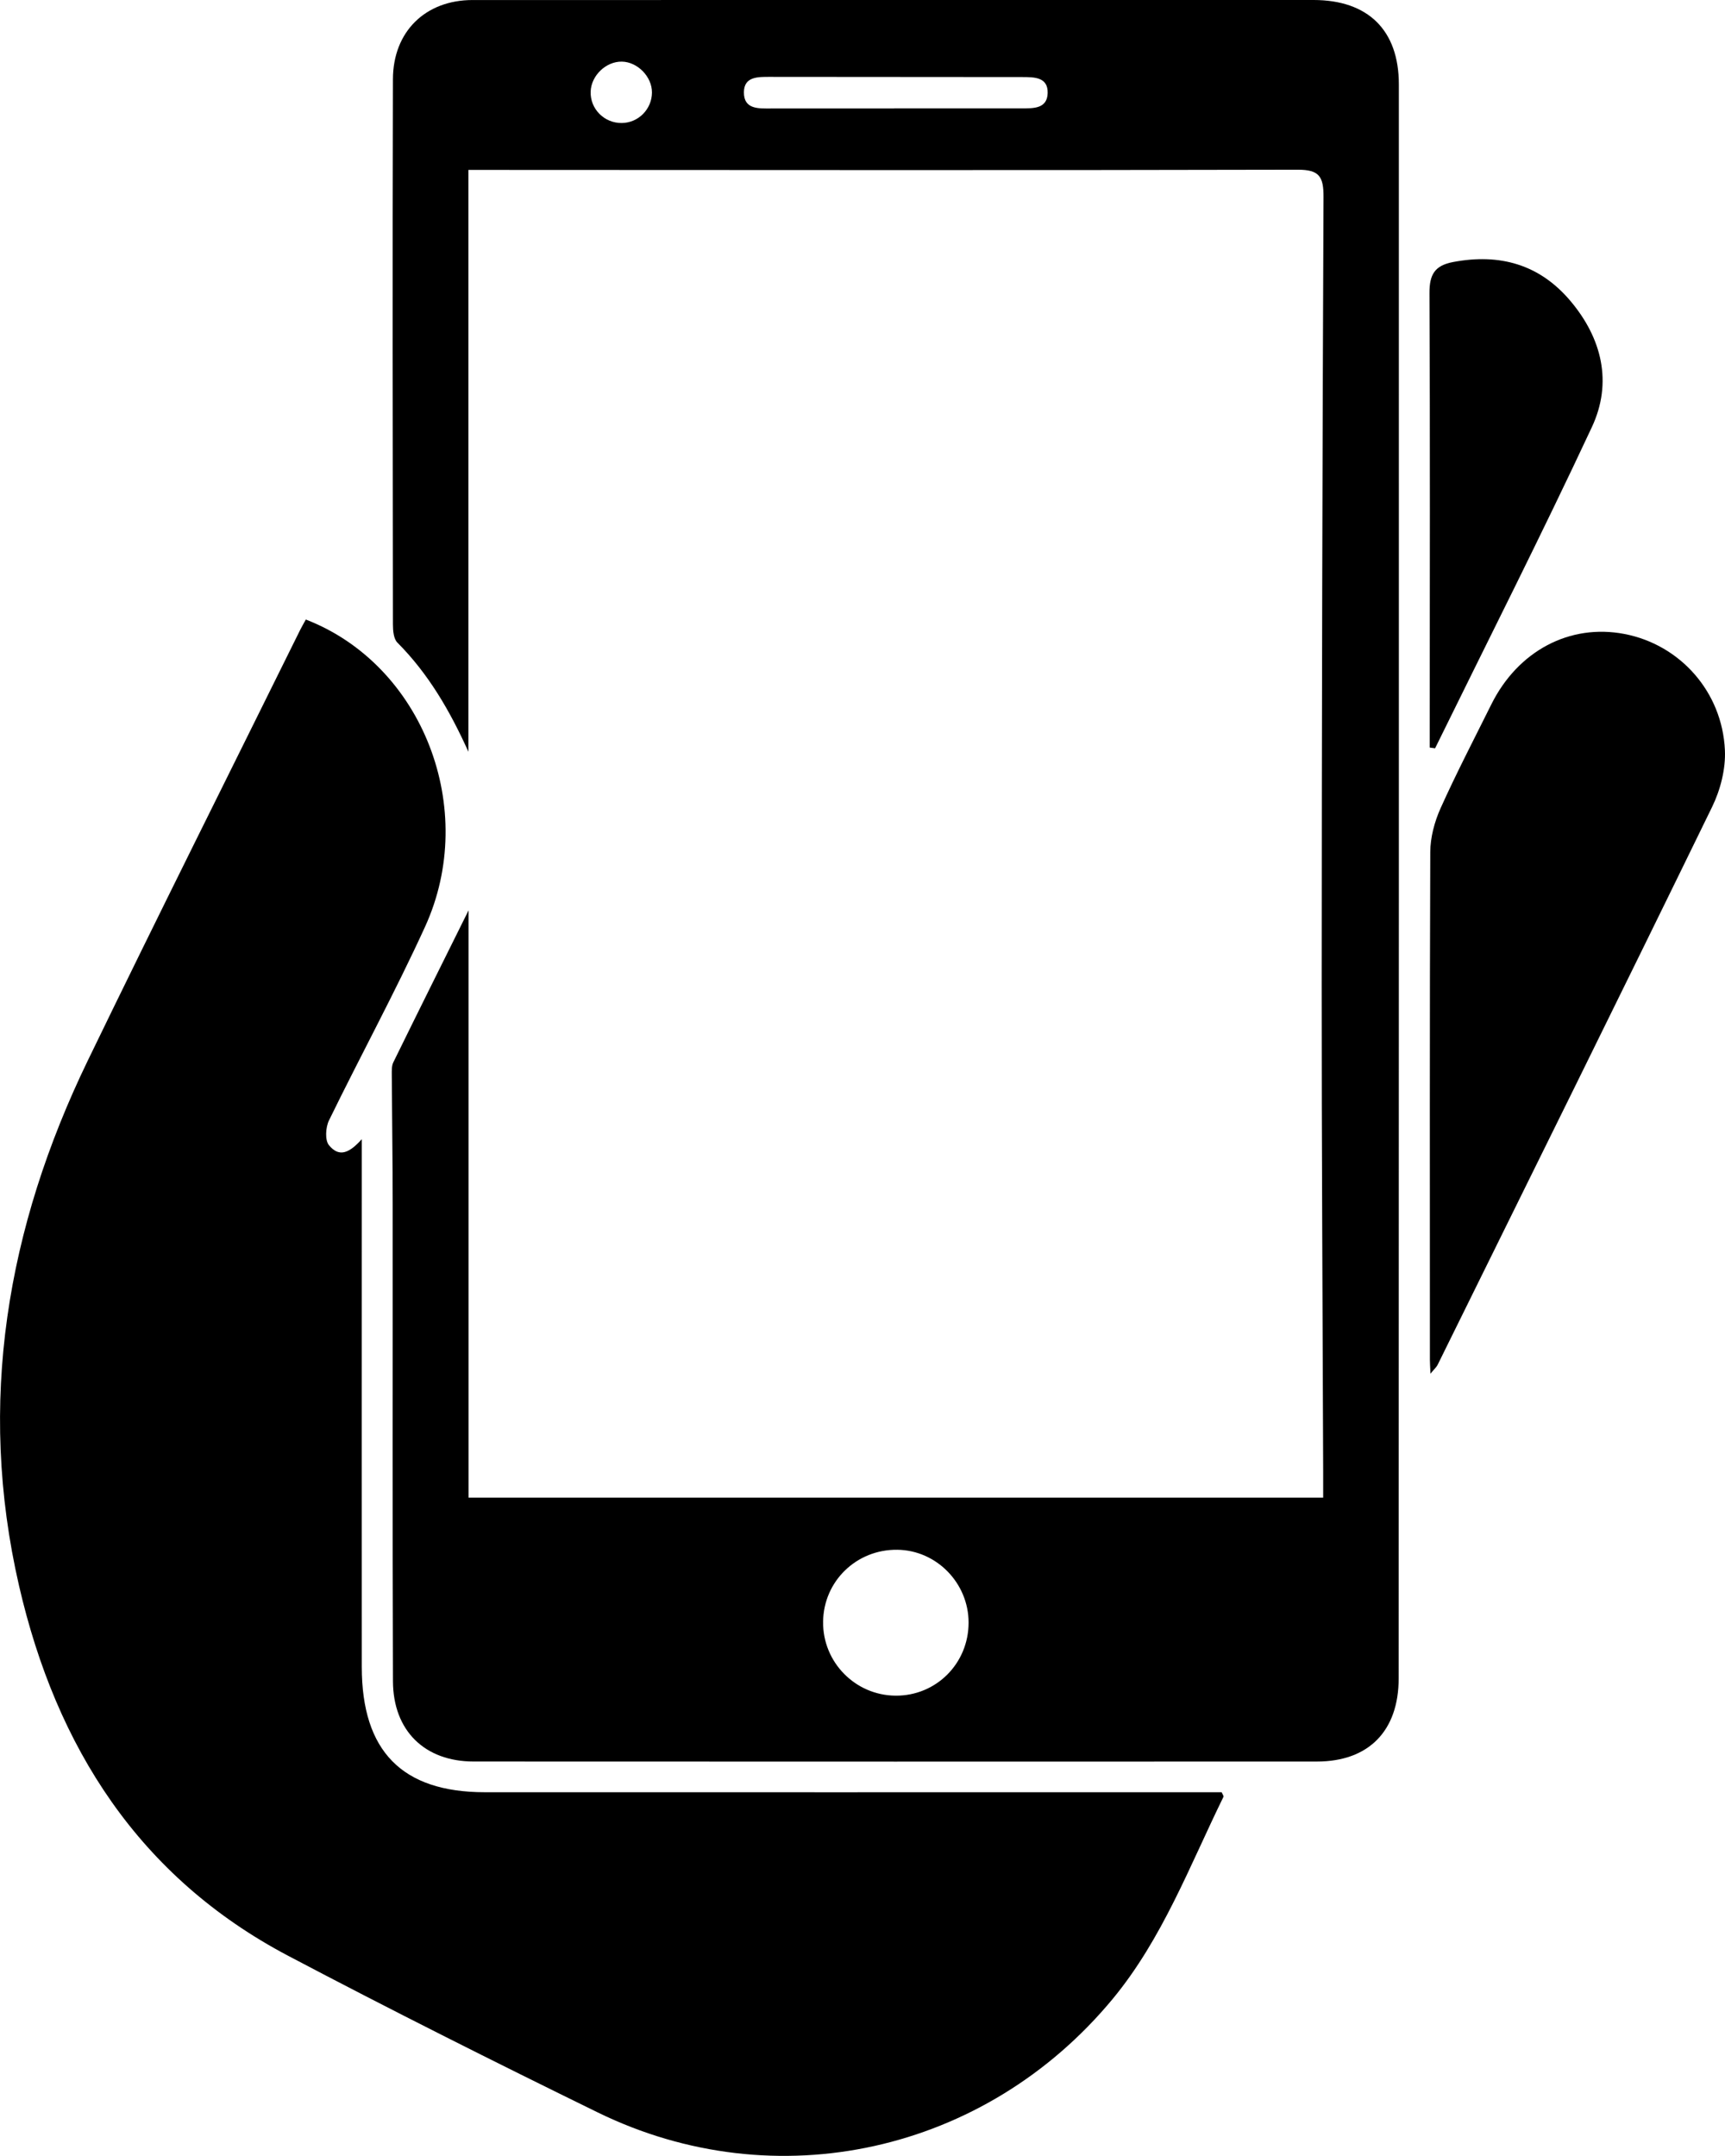 <?xml version="1.0" encoding="UTF-8"?>
<svg xmlns="http://www.w3.org/2000/svg" width="56" height="70" viewBox="0 0 56 70" fill="none">
  <g clip-path="url(#clip0_1450_12725)">
    <path d="M9.929 20.115C13.722 21.581 15.548 26.269 13.796 30.096C12.825 32.221 11.704 34.277 10.68 36.377C10.571 36.6 10.545 37.015 10.677 37.179C11.02 37.604 11.361 37.414 11.745 36.987C11.745 37.651 11.745 38.316 11.745 38.98C11.745 44.027 11.742 49.074 11.745 54.119C11.745 56.855 13.051 58.188 15.736 58.189C23.34 58.192 30.944 58.189 38.547 58.189H39.658C39.688 58.257 39.731 58.313 39.718 58.339C38.619 60.581 37.736 62.947 36.123 64.899C31.992 69.894 25.184 71.415 19.398 68.582C16.03 66.933 12.676 65.251 9.357 63.501C4.522 60.953 1.826 56.734 0.619 51.489C-0.749 45.543 0.224 39.861 2.847 34.44C5.111 29.764 7.439 25.119 9.741 20.459C9.793 20.355 9.852 20.254 9.929 20.113V20.115Z" fill="black"></path>
    <path d="M15.206 5.517V24.408C14.609 23.084 13.911 21.878 12.901 20.864C12.778 20.742 12.756 20.474 12.756 20.273C12.749 14.373 12.74 8.472 12.756 2.572C12.76 1.019 13.816 0.003 15.337 0.001C24.439 0 33.541 0 42.642 0C44.408 0 45.412 0.976 45.412 2.74C45.415 19.991 45.412 37.241 45.406 54.492C45.406 56.203 44.429 57.192 42.751 57.193C33.626 57.197 24.5 57.196 15.375 57.192C13.79 57.192 12.763 56.194 12.757 54.587C12.739 49.422 12.752 44.255 12.748 39.09C12.748 37.695 12.726 36.299 12.719 34.904C12.719 34.766 12.711 34.607 12.769 34.491C13.563 32.87 14.367 31.258 15.212 29.556V48.625H42.955C42.955 48.318 42.955 48.038 42.955 47.761C42.938 42.501 42.905 37.242 42.907 31.983C42.91 23.453 42.929 14.924 42.966 6.395C42.969 5.735 42.831 5.509 42.131 5.51C33.474 5.531 24.816 5.52 16.159 5.517C15.881 5.517 15.604 5.517 15.206 5.517ZM29.073 55.054C30.39 55.064 31.444 54.01 31.444 52.682C31.444 51.398 30.402 50.332 29.132 50.317C27.806 50.3 26.735 51.337 26.721 52.654C26.705 53.966 27.762 55.044 29.073 55.054ZM29.028 3.524C29.028 3.524 29.028 3.521 29.028 3.518C30.405 3.518 31.782 3.518 33.159 3.518C33.539 3.518 33.996 3.538 34.011 3.024C34.026 2.498 33.572 2.504 33.19 2.502C30.459 2.499 27.727 2.498 24.996 2.496C24.616 2.496 24.154 2.478 24.15 2.994C24.145 3.561 24.635 3.522 25.035 3.522C26.366 3.522 27.696 3.522 29.028 3.522V3.524ZM21.165 3.004C21.168 2.491 20.698 2.009 20.187 2.001C19.675 1.992 19.193 2.452 19.175 2.971C19.154 3.535 19.616 4.001 20.188 3.994C20.725 3.987 21.162 3.544 21.165 3.005V3.004Z" fill="black"></path>
    <path d="M46.439 44.602C46.428 44.365 46.42 44.258 46.42 44.15C46.42 38.656 46.41 33.16 46.432 27.666C46.434 27.19 46.569 26.683 46.764 26.247C47.277 25.105 47.856 23.994 48.413 22.872C49.278 21.131 50.96 20.242 52.737 20.584C54.535 20.93 55.911 22.455 55.997 24.358C56.025 24.967 55.851 25.647 55.581 26.2C52.633 32.248 49.649 38.278 46.671 44.312C46.636 44.384 46.572 44.438 46.439 44.6V44.602Z" fill="black"></path>
    <path d="M46.414 24.269C46.414 24.066 46.414 23.864 46.414 23.662C46.416 18.948 46.428 14.235 46.406 9.523C46.403 8.914 46.573 8.621 47.176 8.507C48.682 8.222 49.975 8.581 50.976 9.764C52.002 10.976 52.358 12.417 51.677 13.87C50.04 17.374 48.292 20.823 46.588 24.296L46.414 24.272V24.269Z" fill="black"></path>
  </g>
  <defs>
    <clipPath id="clip0_1450_12725">
      <rect width="56" height="70" fill="white"></rect>
    </clipPath>
  </defs>
</svg>

